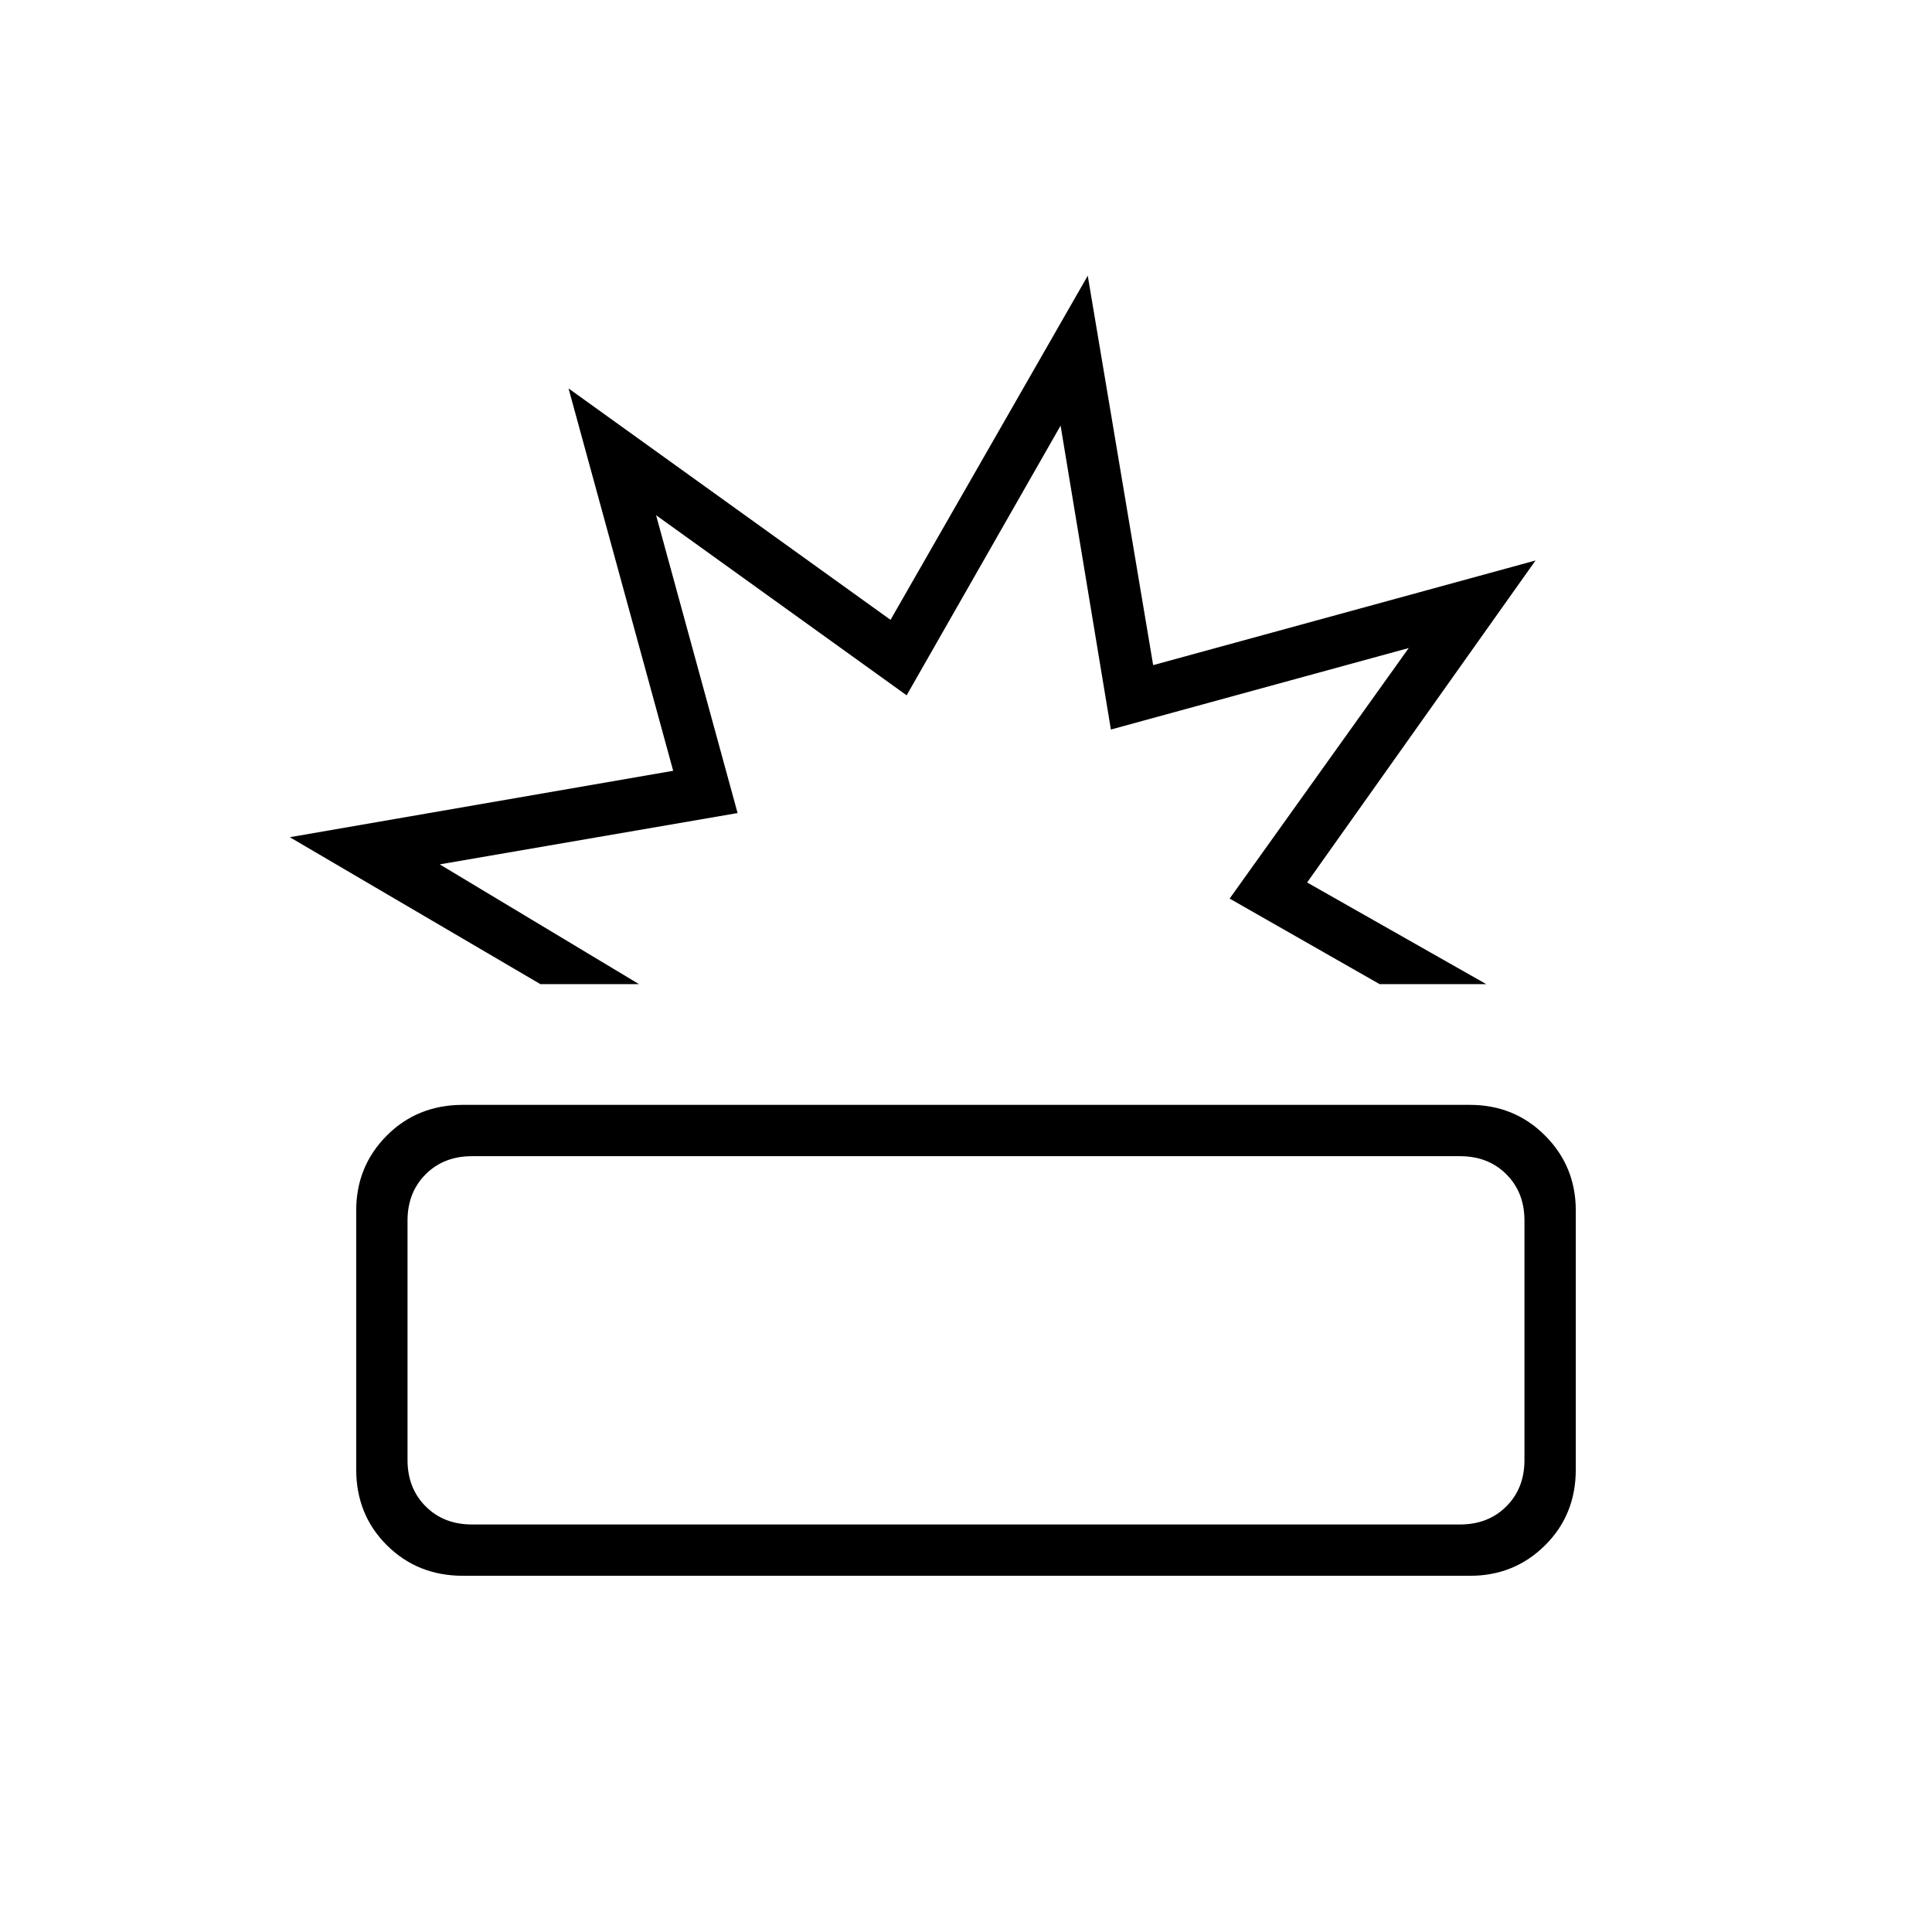 <svg xmlns="http://www.w3.org/2000/svg" height="24" viewBox="0 -960 960 960" width="24"><path d="M230.055-177q-22.555 0-37.805-15.16T177-229.842v-128.685q0-21.973 15.206-37.223Q207.413-411 230-411h500.39q22.11 0 37.36 15.268Q783-380.463 783-358.491v128.685q0 22.523-15.266 37.664Q752.469-177 730.5-177H230.055Zm4.445-25.5h491q14 0 23-9t9-23v-119q0-14-9-23t-23-9h-491q-14 0-23 9t-9 23v119q0 14 9 23t23 9Zm34-268.5L144-544l190.5-33-52-190 160 115 98-171L573-629.5l190-52-113.5 160 89 50.5h-53L611-513.5 700-638l-148 40.5-25-151-76.5 134L326-704l40.5 148-148 25.5 99 59.5h-49Zm189 0ZM480-294.5Z"/></svg>